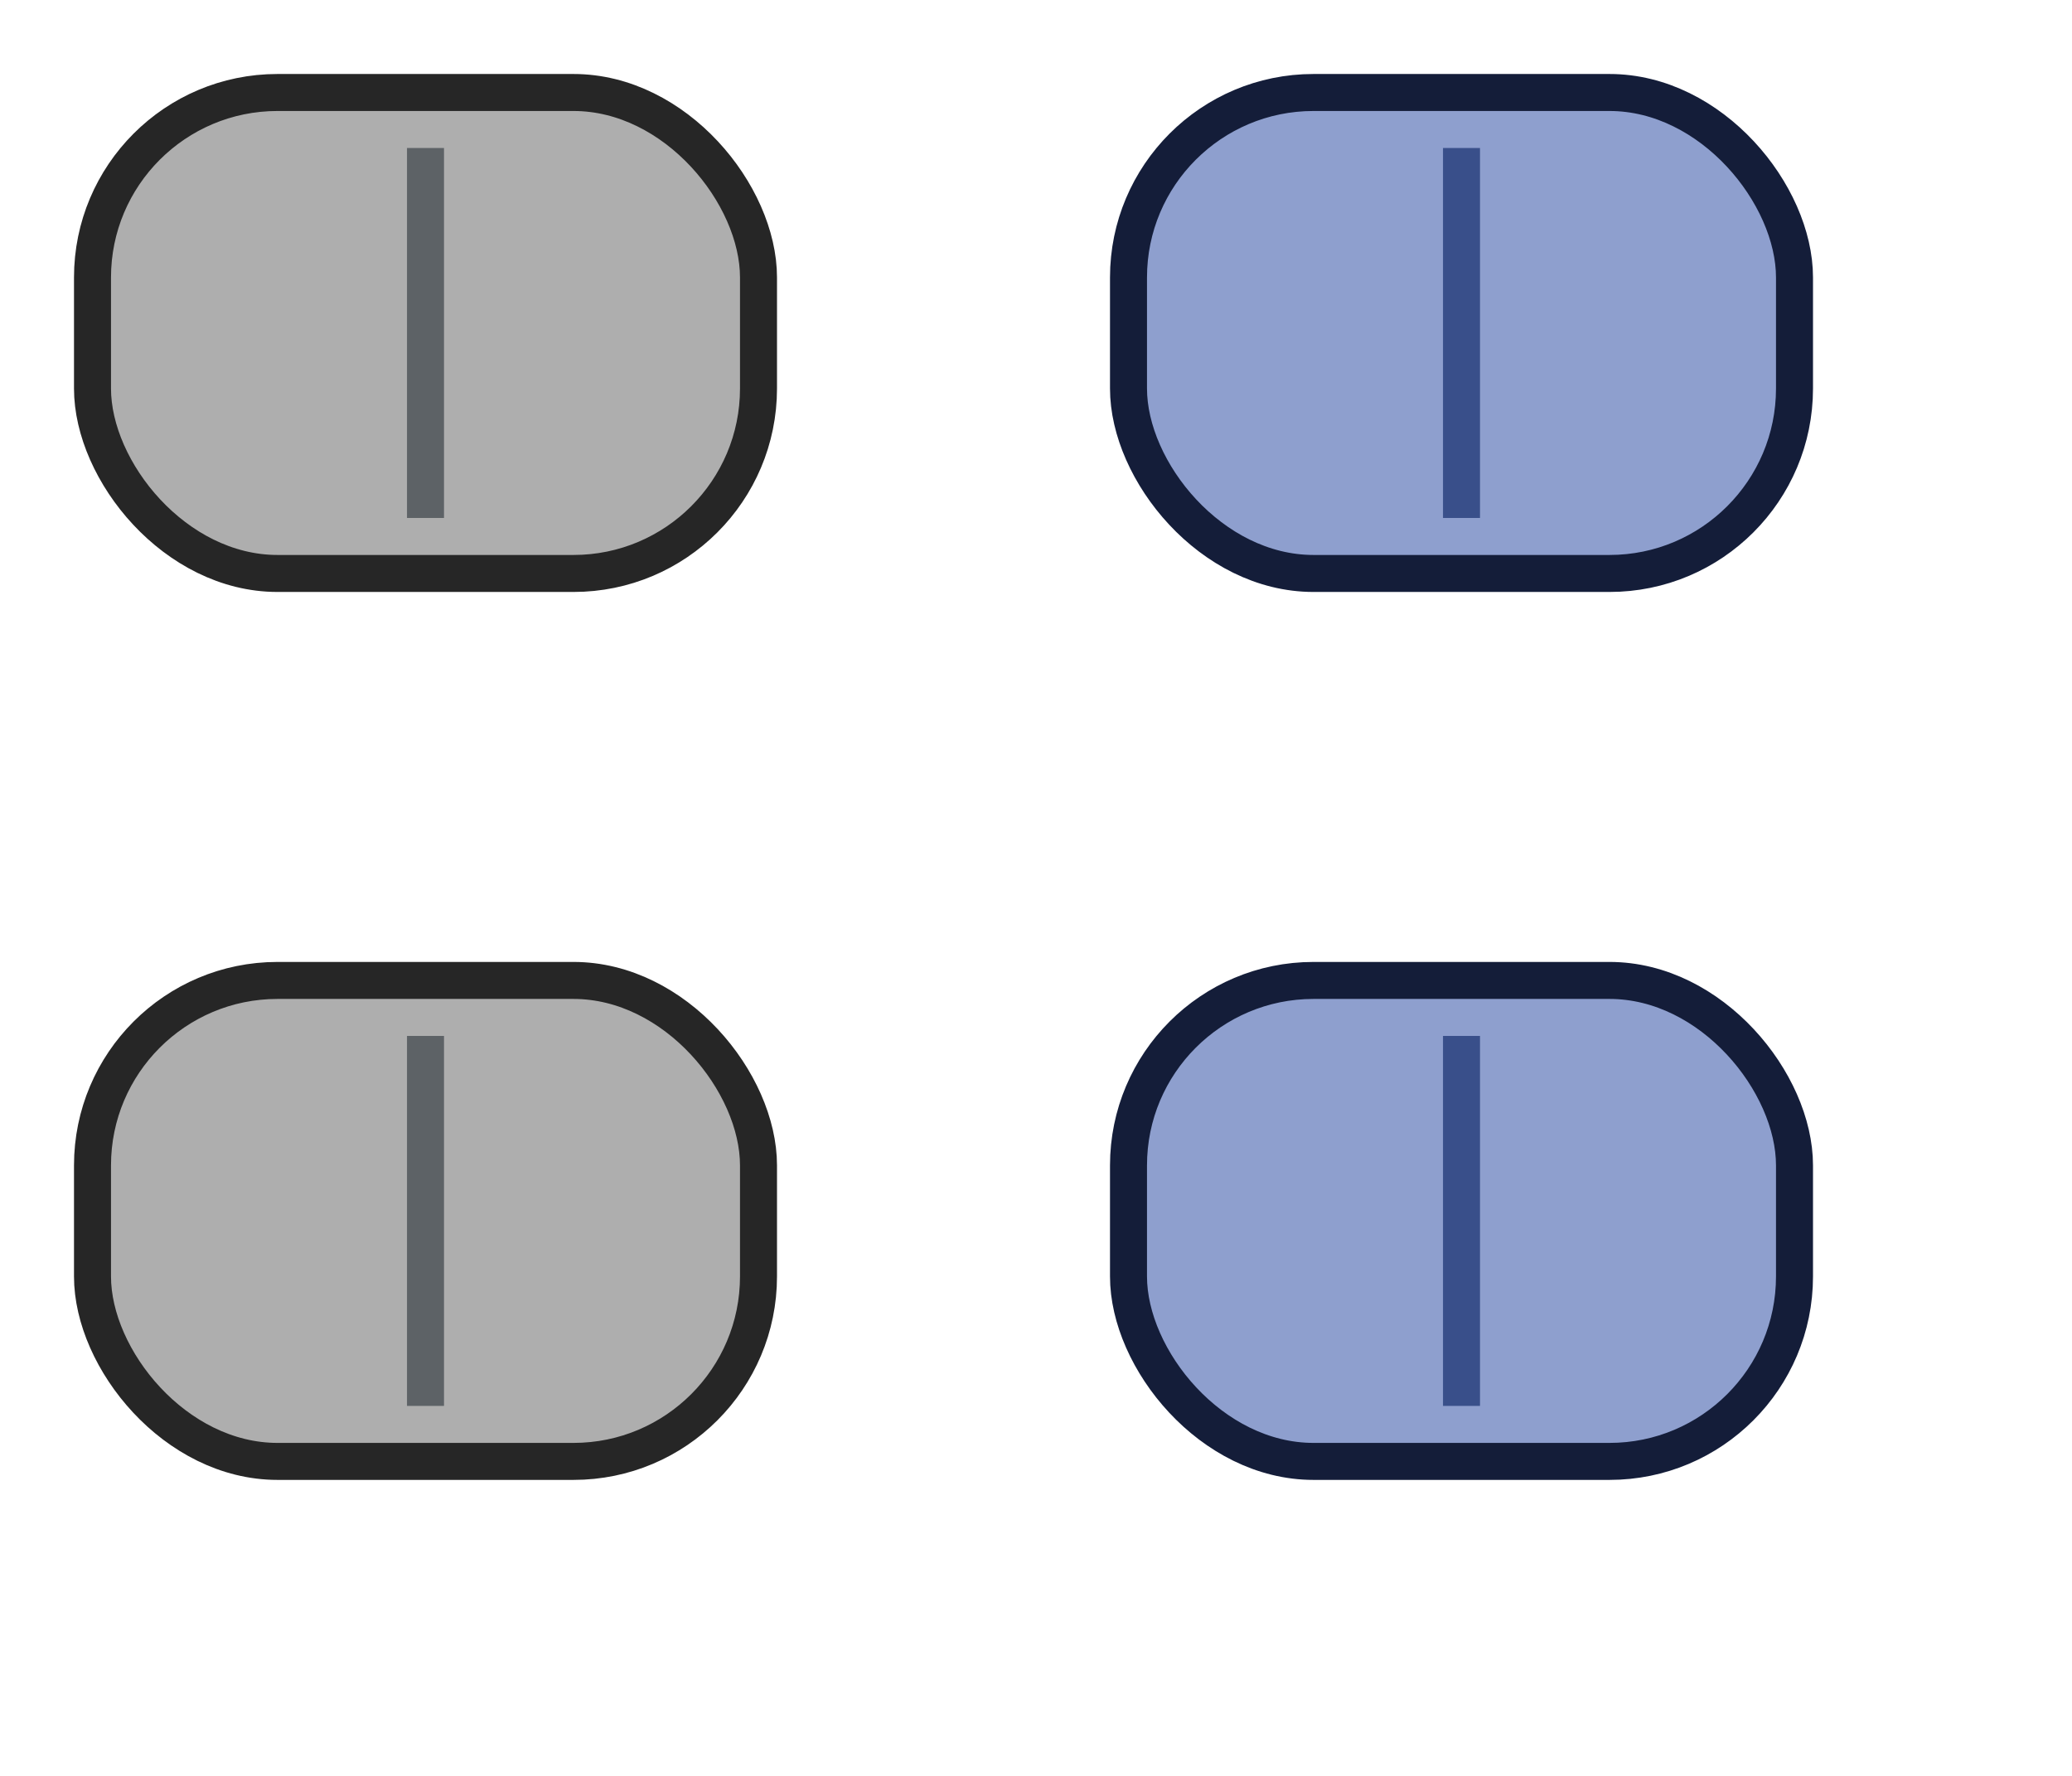<?xml version="1.0" encoding="UTF-8"?>
<svg width="56px" height="48px" viewBox="0 0 56 48" version="1.1" xmlns="http://www.w3.org/2000/svg" xmlns:xlink="http://www.w3.org/1999/xlink">
    <g id="bmp00153" stroke="none" stroke-width="1" fill="none" fill-rule="evenodd">
        <rect id="Rectangle" stroke="#262626" fill="#AEAEAE" x="2.5" y="2.5" width="18" height="13" rx="5"></rect>
        <rect id="Rectangle" fill="#5D6266" x="11" y="4" width="1" height="10"></rect>
        <rect id="Rectangle" stroke="#262626" fill="#AEAEAE" x="2.5" y="26.5" width="18" height="13" rx="5"></rect>
        <rect id="Rectangle" fill="#5D6266" x="11" y="28" width="1" height="10"></rect>
        <rect id="Rectangle" stroke="#141D39" fill="#8E9FCE" x="30.5" y="2.5" width="18" height="13" rx="5"></rect>
        <rect id="Rectangle" fill="#394F8A" x="39" y="4" width="1" height="10"></rect>
        <rect id="Rectangle" stroke="#141D39" fill="#8E9FCE" x="30.5" y="26.5" width="18" height="13" rx="5"></rect>
        <rect id="Rectangle" fill="#394F8A" x="39" y="28" width="1" height="10"></rect>
    </g>
</svg>